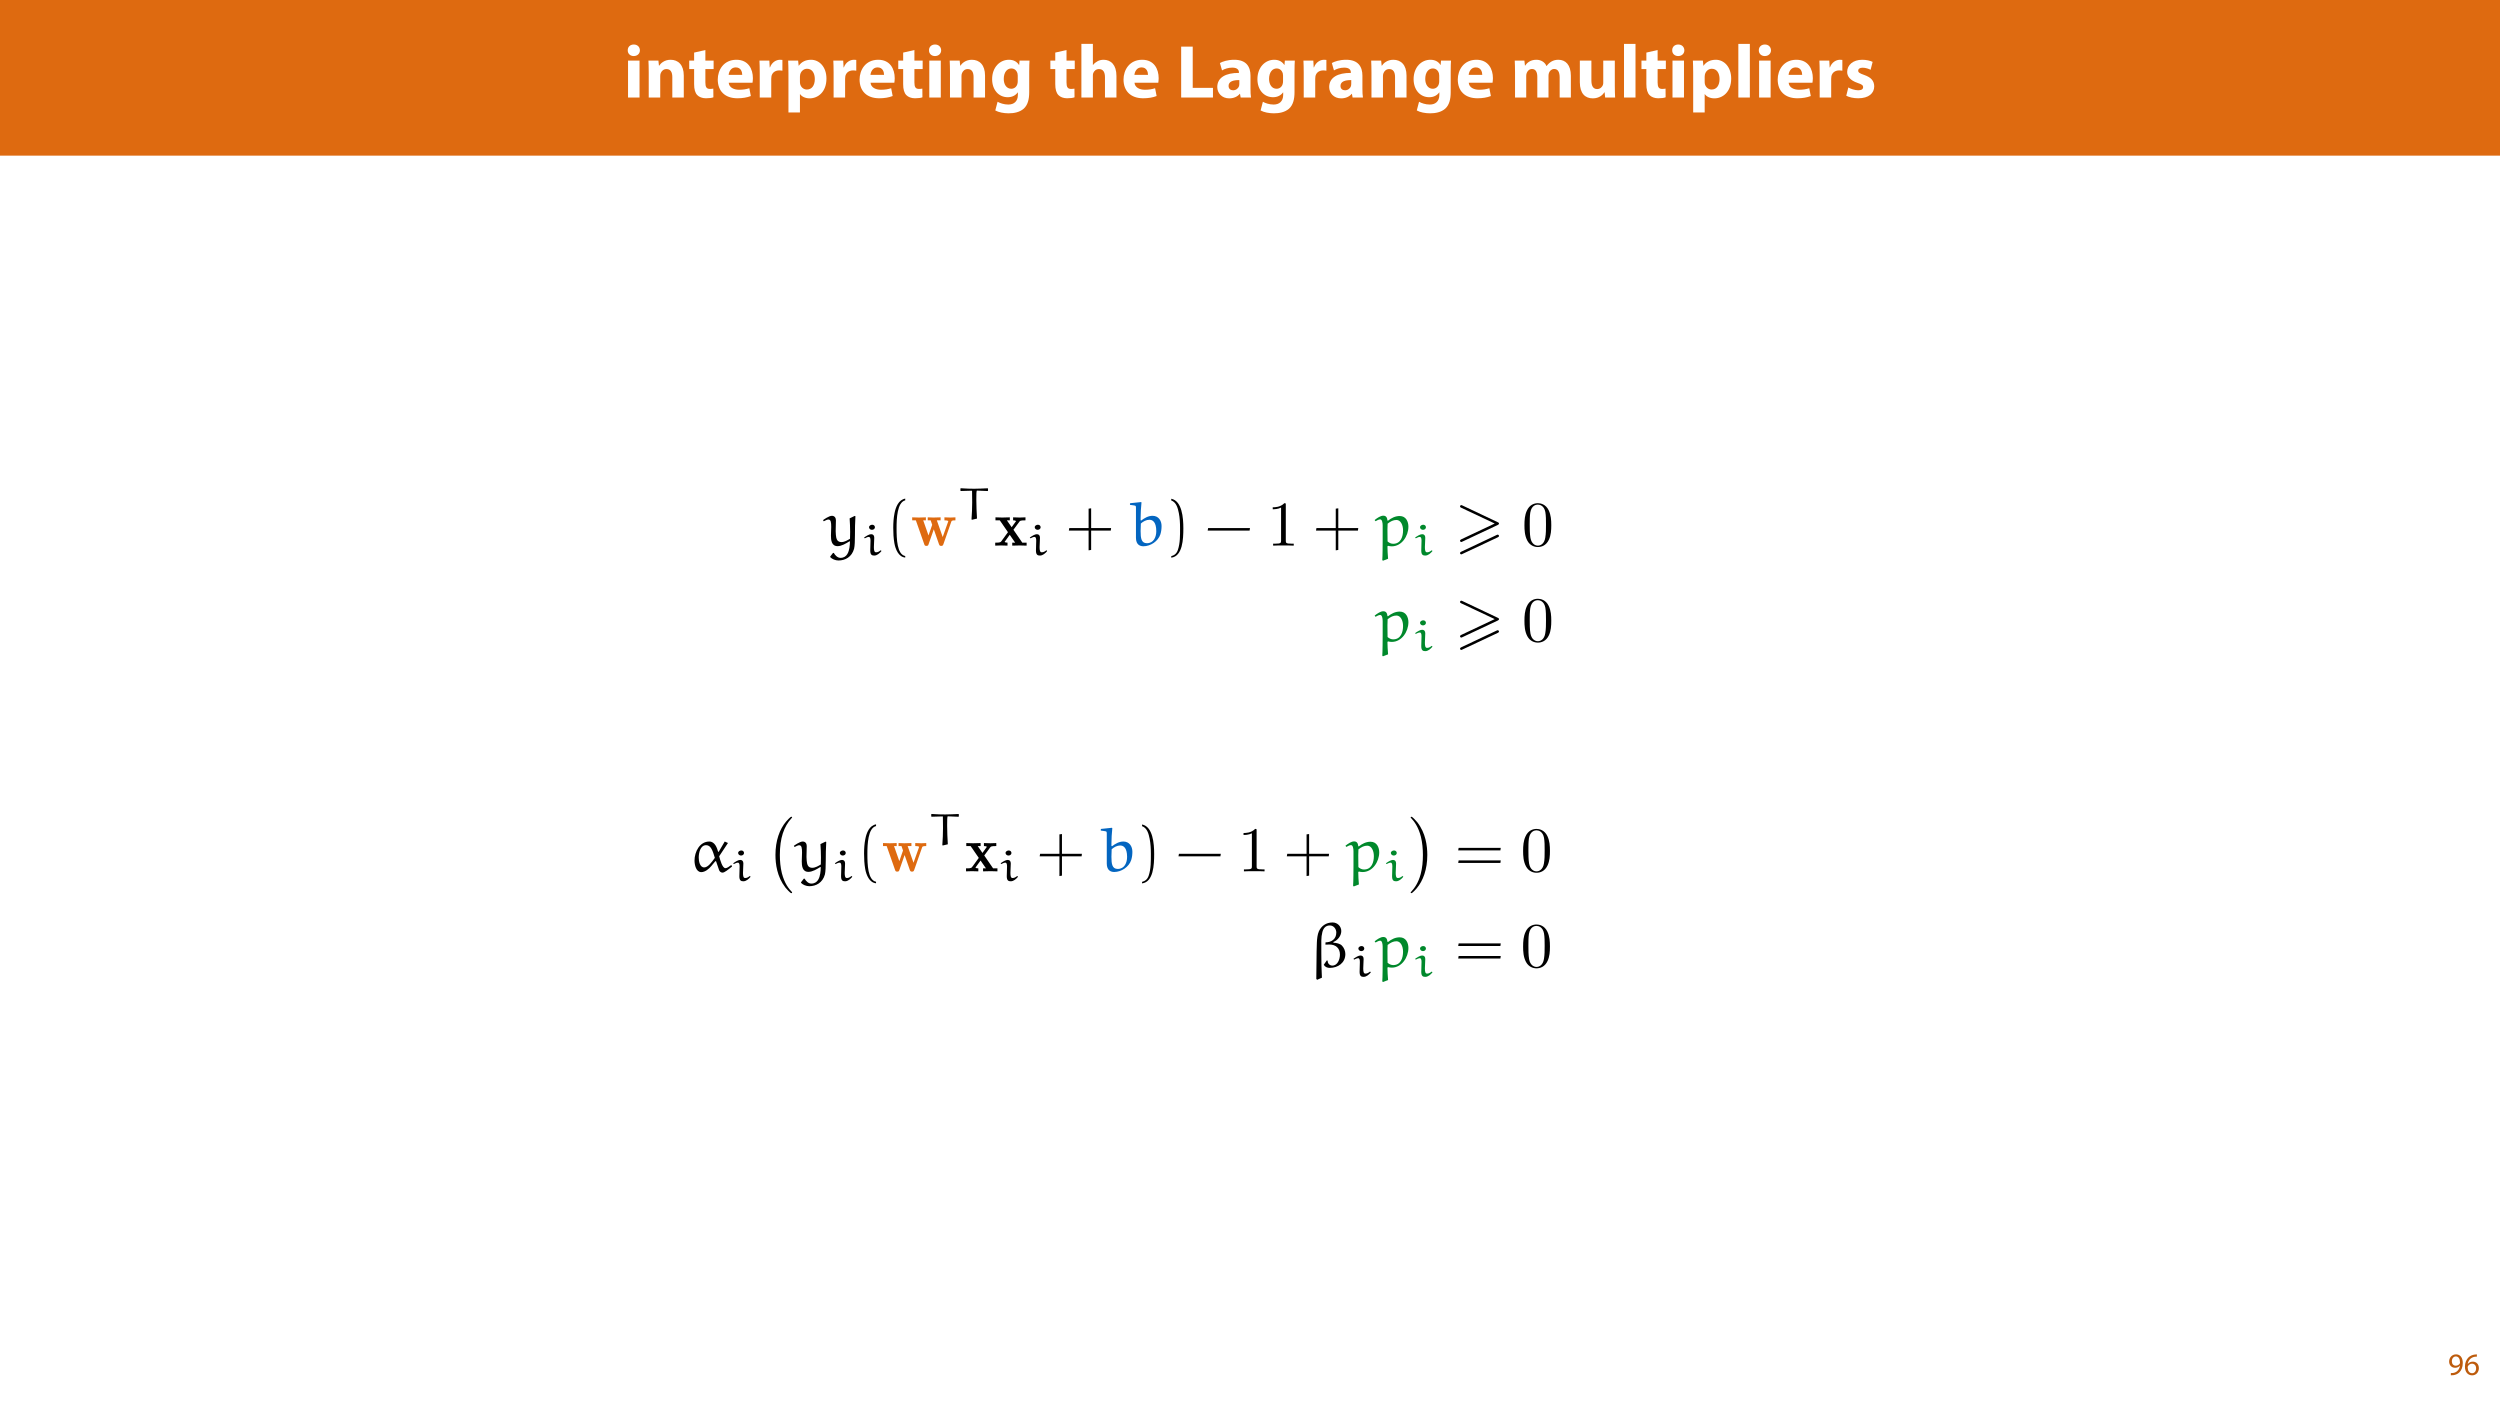<?xml version="1.0" encoding="UTF-8"?>
<svg xmlns="http://www.w3.org/2000/svg" xmlns:xlink="http://www.w3.org/1999/xlink" width="1920pt" height="1080pt" viewBox="0 0 1920 1080" version="1.1">
<defs>
<g>
<symbol overflow="visible" id="glyph0-0">
<path style="stroke:none;" d="M 0 0 L 29 0 L 29 -40.594 L 0 -40.594 Z M 14.5 -22.906 L 4.641 -37.703 L 24.359 -37.703 Z M 16.234 -20.297 L 26.094 -35.094 L 26.094 -5.516 Z M 4.641 -2.906 L 14.5 -17.688 L 24.359 -2.906 Z M 2.906 -35.094 L 12.766 -20.297 L 2.906 -5.516 Z M 2.906 -35.094 "/>
</symbol>
<symbol overflow="visible" id="glyph0-1">
<path style="stroke:none;" d="M 12.359 0 L 12.359 -28.359 L 3.531 -28.359 L 3.531 0 Z M 7.953 -40.719 C 5.109 -40.719 3.25 -38.797 3.312 -36.25 C 3.25 -33.812 5.109 -31.844 7.891 -31.844 C 10.781 -31.844 12.641 -33.812 12.641 -36.25 C 12.594 -38.797 10.781 -40.719 7.953 -40.719 Z M 7.953 -40.719 "/>
</symbol>
<symbol overflow="visible" id="glyph0-2">
<path style="stroke:none;" d="M 3.531 0 L 12.359 0 L 12.359 -16.359 C 12.359 -17.172 12.469 -18.031 12.703 -18.562 C 13.281 -20.188 14.734 -21.859 17.172 -21.859 C 20.359 -21.859 21.641 -19.375 21.641 -15.719 L 21.641 0 L 30.453 0 L 30.453 -16.812 C 30.453 -25.172 26.094 -29 20.297 -29 C 15.609 -29 12.703 -26.281 11.547 -24.469 L 11.375 -24.469 L 10.969 -28.359 L 3.312 -28.359 C 3.422 -25.875 3.531 -22.859 3.531 -19.312 Z M 3.531 0 "/>
</symbol>
<symbol overflow="visible" id="glyph0-3">
<path style="stroke:none;" d="M 4.75 -34.516 L 4.75 -28.359 L 0.984 -28.359 L 0.984 -21.859 L 4.75 -21.859 L 4.75 -10.266 C 4.75 -6.266 5.562 -3.531 7.188 -1.859 C 8.578 -0.406 10.969 0.578 13.797 0.578 C 16.297 0.578 18.391 0.297 19.547 -0.172 L 19.484 -6.844 C 18.844 -6.734 17.984 -6.609 16.875 -6.609 C 14.203 -6.609 13.391 -8.172 13.391 -11.594 L 13.391 -21.859 L 19.719 -21.859 L 19.719 -28.359 L 13.391 -28.359 L 13.391 -36.484 Z M 4.75 -34.516 "/>
</symbol>
<symbol overflow="visible" id="glyph0-4">
<path style="stroke:none;" d="M 28.594 -11.375 C 28.703 -12 28.891 -13.344 28.891 -14.844 C 28.891 -21.859 25.406 -29 16.234 -29 C 6.375 -29 1.906 -21.047 1.906 -13.859 C 1.906 -4.984 7.422 0.578 17.047 0.578 C 20.875 0.578 24.422 0 27.312 -1.156 L 26.156 -7.141 C 23.781 -6.375 21.344 -5.969 18.328 -5.969 C 14.203 -5.969 10.609 -7.719 10.328 -11.375 Z M 10.266 -17.406 C 10.5 -19.781 12 -23.141 15.719 -23.141 C 19.781 -23.141 20.703 -19.547 20.703 -17.406 Z M 10.266 -17.406 "/>
</symbol>
<symbol overflow="visible" id="glyph0-5">
<path style="stroke:none;" d="M 3.531 0 L 12.359 0 L 12.359 -14.391 C 12.359 -15.078 12.406 -15.781 12.531 -16.359 C 13.109 -19.078 15.312 -20.828 18.562 -20.828 C 19.547 -20.828 20.297 -20.703 20.938 -20.594 L 20.938 -28.891 C 20.297 -29 19.891 -29 19.078 -29 C 16.359 -29 12.875 -27.266 11.422 -23.141 L 11.188 -23.141 L 10.906 -28.359 L 3.312 -28.359 C 3.422 -25.922 3.531 -23.203 3.531 -19.031 Z M 3.531 0 "/>
</symbol>
<symbol overflow="visible" id="glyph0-6">
<path style="stroke:none;" d="M 3.531 11.484 L 12.359 11.484 L 12.359 -2.609 L 12.469 -2.609 C 13.75 -0.75 16.406 0.641 19.844 0.641 C 26.156 0.641 32.719 -4.234 32.719 -14.562 C 32.719 -23.609 27.141 -29 20.938 -29 C 16.812 -29 13.578 -27.438 11.484 -24.422 L 11.375 -24.422 L 10.969 -28.359 L 3.312 -28.359 C 3.422 -25.75 3.531 -22.562 3.531 -18.844 Z M 12.359 -16.062 C 12.359 -16.594 12.406 -17.172 12.531 -17.625 C 13.109 -20.234 15.312 -22.094 17.812 -22.094 C 21.75 -22.094 23.781 -18.672 23.781 -14.156 C 23.781 -9.344 21.516 -6.141 17.688 -6.141 C 15.141 -6.141 13.109 -7.953 12.531 -10.328 C 12.406 -10.844 12.359 -11.484 12.359 -12.188 Z M 12.359 -16.062 "/>
</symbol>
<symbol overflow="visible" id="glyph0-7">
<path style="stroke:none;" d="M 22.969 -28.359 L 22.672 -25 L 22.562 -25 C 21.109 -27.312 18.672 -29 14.797 -29 C 7.828 -29 1.906 -23.203 1.906 -14.094 C 1.906 -5.922 6.906 -0.234 13.922 -0.234 C 17.172 -0.234 19.891 -1.562 21.578 -3.938 L 21.688 -3.938 L 21.688 -2.094 C 21.688 3.125 18.5 5.391 14.328 5.391 C 11.016 5.391 7.891 4.297 6.094 3.25 L 4.344 9.922 C 6.906 11.375 10.844 12.125 14.562 12.125 C 18.734 12.125 22.969 11.312 26.094 8.641 C 29.297 5.797 30.391 1.328 30.391 -4.125 L 30.391 -19.953 C 30.391 -24.188 30.516 -26.562 30.625 -28.359 Z M 21.578 -12.641 C 21.578 -11.891 21.516 -10.969 21.281 -10.328 C 20.703 -8.234 18.906 -6.734 16.641 -6.734 C 12.938 -6.734 10.844 -10.031 10.844 -14.266 C 10.844 -19.438 13.453 -22.328 16.641 -22.328 C 19.078 -22.328 20.766 -20.766 21.406 -18.438 C 21.516 -17.984 21.578 -17.406 21.578 -16.812 Z M 21.578 -12.641 "/>
</symbol>
<symbol overflow="visible" id="glyph0-8">
<path style="stroke:none;" d=""/>
</symbol>
<symbol overflow="visible" id="glyph0-9">
<path style="stroke:none;" d="M 3.531 0 L 12.359 0 L 12.359 -16.812 C 12.359 -17.453 12.406 -18.219 12.641 -18.797 C 13.281 -20.359 14.734 -21.859 17.047 -21.859 C 20.359 -21.859 21.641 -19.312 21.641 -15.609 L 21.641 0 L 30.453 0 L 30.453 -16.594 C 30.453 -25.109 26.156 -29 20.531 -29 C 18.906 -29 17.219 -28.594 15.953 -27.891 C 14.562 -27.141 13.391 -26.219 12.469 -25 L 12.359 -25 L 12.359 -41.188 L 3.531 -41.188 Z M 3.531 0 "/>
</symbol>
<symbol overflow="visible" id="glyph0-10">
<path style="stroke:none;" d="M 3.828 0 L 28.25 0 L 28.25 -7.422 L 12.703 -7.422 L 12.703 -39.094 L 3.828 -39.094 Z M 3.828 0 "/>
</symbol>
<symbol overflow="visible" id="glyph0-11">
<path style="stroke:none;" d="M 27.609 0 C 27.312 -1.562 27.203 -4.172 27.203 -6.906 L 27.203 -16.766 C 27.203 -23.438 24.188 -29 14.734 -29 C 9.562 -29 5.688 -27.609 3.719 -26.5 L 5.344 -20.828 C 7.188 -21.984 10.266 -22.969 13.172 -22.969 C 17.516 -22.969 18.328 -20.828 18.328 -19.312 L 18.328 -18.906 C 8.297 -18.969 1.688 -15.422 1.688 -8.062 C 1.688 -3.531 5.109 0.641 10.844 0.641 C 14.203 0.641 17.109 -0.578 18.969 -2.844 L 19.141 -2.844 L 19.656 0 Z M 18.625 -10.328 C 18.625 -9.797 18.562 -9.281 18.438 -8.812 C 17.859 -7.016 16.062 -5.562 13.859 -5.562 C 11.891 -5.562 10.375 -6.672 10.375 -8.938 C 10.375 -12.359 13.984 -13.453 18.625 -13.391 Z M 18.625 -10.328 "/>
</symbol>
<symbol overflow="visible" id="glyph0-12">
<path style="stroke:none;" d="M 3.531 0 L 12.125 0 L 12.125 -16.531 C 12.125 -17.219 12.188 -18.031 12.469 -18.734 C 12.984 -20.188 14.328 -21.922 16.594 -21.922 C 19.375 -21.922 20.641 -19.484 20.641 -15.891 L 20.641 0 L 29.234 0 L 29.234 -16.594 C 29.234 -17.281 29.344 -18.219 29.578 -18.844 C 30.156 -20.531 31.609 -21.922 33.641 -21.922 C 36.484 -21.922 37.812 -19.547 37.812 -15.422 L 37.812 0 L 46.406 0 L 46.406 -16.703 C 46.406 -25.172 42.281 -29 36.828 -29 C 34.734 -29 33 -28.531 31.438 -27.609 C 30.109 -26.797 28.828 -25.641 27.781 -24.188 L 27.672 -24.188 C 26.453 -27.141 23.547 -29 19.891 -29 C 15.016 -29 12.531 -26.328 11.312 -24.531 L 11.141 -24.531 L 10.734 -28.359 L 3.312 -28.359 C 3.422 -25.875 3.531 -22.859 3.531 -19.312 Z M 3.531 0 "/>
</symbol>
<symbol overflow="visible" id="glyph0-13">
<path style="stroke:none;" d="M 30.281 -28.359 L 21.406 -28.359 L 21.406 -11.484 C 21.406 -10.781 21.344 -10.094 21.109 -9.562 C 20.531 -8.172 19.141 -6.5 16.703 -6.5 C 13.625 -6.5 12.297 -8.984 12.297 -13.109 L 12.297 -28.359 L 3.422 -28.359 L 3.422 -11.719 C 3.422 -2.953 7.656 0.641 13.391 0.641 C 18.5 0.641 21.172 -2.266 22.266 -4 L 22.453 -4 L 22.859 0 L 30.516 0 C 30.391 -2.375 30.281 -5.391 30.281 -9.109 Z M 30.281 -28.359 "/>
</symbol>
<symbol overflow="visible" id="glyph0-14">
<path style="stroke:none;" d="M 3.531 0 L 12.359 0 L 12.359 -41.188 L 3.531 -41.188 Z M 3.531 0 "/>
</symbol>
<symbol overflow="visible" id="glyph0-15">
<path style="stroke:none;" d="M 1.906 -1.391 C 4.062 -0.234 7.359 0.578 11.078 0.578 C 19.203 0.578 23.375 -3.312 23.375 -8.578 C 23.312 -12.766 21.047 -15.484 15.656 -17.344 C 12.188 -18.562 11.078 -19.25 11.078 -20.594 C 11.078 -22.047 12.297 -22.906 14.438 -22.906 C 16.875 -22.906 19.312 -21.984 20.594 -21.281 L 22.156 -27.375 C 20.422 -28.25 17.453 -29 14.156 -29 C 7.141 -29 2.609 -25 2.609 -19.719 C 2.547 -16.359 4.812 -13.172 10.672 -11.188 C 13.984 -10.094 14.844 -9.391 14.844 -7.953 C 14.844 -6.5 13.75 -5.562 11.078 -5.562 C 8.469 -5.562 5.109 -6.734 3.484 -7.719 Z M 1.906 -1.391 "/>
</symbol>
<symbol overflow="visible" id="glyph1-0">
<path style="stroke:none;" d="M 0 0 L 12 0 L 12 -16.797 L 0 -16.797 Z M 6 -9.484 L 1.922 -15.594 L 10.078 -15.594 Z M 6.719 -8.406 L 10.797 -14.516 L 10.797 -2.281 Z M 1.922 -1.203 L 6 -7.312 L 10.078 -1.203 Z M 1.203 -14.516 L 5.281 -8.406 L 1.203 -2.281 Z M 1.203 -14.516 "/>
</symbol>
<symbol overflow="visible" id="glyph1-1">
<path style="stroke:none;" d="M 2.297 0.234 C 2.812 0.266 3.484 0.234 4.25 0.125 C 5.922 -0.078 7.578 -0.797 8.781 -1.969 C 10.312 -3.453 11.469 -5.859 11.469 -9.281 C 11.469 -13.266 9.5 -15.859 6.312 -15.859 C 3.125 -15.859 0.984 -13.266 0.984 -10.312 C 0.984 -7.656 2.781 -5.547 5.594 -5.547 C 7.156 -5.547 8.406 -6.172 9.266 -7.219 L 9.344 -7.219 C 9.047 -5.375 8.297 -4.016 7.266 -3.078 C 6.391 -2.234 5.234 -1.734 4.016 -1.562 C 3.281 -1.484 2.766 -1.438 2.297 -1.484 Z M 6.141 -14.25 C 8.359 -14.25 9.344 -12.219 9.344 -9.547 C 9.344 -9.219 9.266 -8.969 9.141 -8.781 C 8.594 -7.844 7.484 -7.156 6.078 -7.156 C 4.25 -7.156 3.078 -8.516 3.078 -10.469 C 3.078 -12.672 4.344 -14.25 6.141 -14.25 Z M 6.141 -14.25 "/>
</symbol>
<symbol overflow="visible" id="glyph1-2">
<path style="stroke:none;" d="M 9.984 -15.844 C 9.594 -15.844 9.078 -15.812 8.453 -15.719 C 6.484 -15.484 4.75 -14.688 3.453 -13.422 C 1.922 -11.875 0.812 -9.453 0.812 -6.391 C 0.812 -2.328 3 0.266 6.344 0.266 C 9.578 0.266 11.516 -2.375 11.516 -5.234 C 11.516 -8.281 9.578 -10.266 6.812 -10.266 C 5.094 -10.266 3.797 -9.453 3.047 -8.469 L 2.969 -8.469 C 3.344 -11.047 5.094 -13.469 8.406 -14.016 C 9 -14.109 9.547 -14.141 9.984 -14.109 Z M 6.344 -1.375 C 4.125 -1.375 2.953 -3.266 2.906 -5.828 C 2.906 -6.219 3 -6.531 3.141 -6.766 C 3.719 -7.891 4.891 -8.688 6.172 -8.688 C 8.109 -8.688 9.391 -7.344 9.391 -5.109 C 9.391 -2.875 8.156 -1.375 6.344 -1.375 Z M 6.344 -1.375 "/>
</symbol>
<symbol overflow="visible" id="glyph2-0">
<path style="stroke:none;" d=""/>
</symbol>
<symbol overflow="visible" id="glyph2-1">
<path style="stroke:none;" d="M 19.719 -10.375 C 17.219 -6.844 14.391 -3.031 11.547 -3.031 C 8.172 -3.031 7.344 -7.781 7.344 -10.578 C 7.344 -14.188 8.516 -20.109 13.016 -20.109 C 16.734 -20.109 18.062 -15.859 19.719 -10.375 Z M 27.312 -22.906 L 22.703 -15.031 L 22.219 -15.078 C 21.484 -17.766 19.812 -22.906 15.469 -22.906 C 8.078 -22.906 4.109 -15.031 4.109 -8.266 C 4.109 -4.938 5.328 0.594 9.297 0.594 C 12.234 0.594 15.172 -1.859 16.938 -4.016 L 20.109 -7.828 L 20.656 -7.734 L 22.906 -1.172 C 23.203 0.047 24.422 0.984 25.547 0.984 C 27.203 0.984 29.609 -1.078 32.938 -3.719 L 32.594 -4.656 L 32.109 -4.703 C 30.781 -3.672 29.062 -2.453 27.844 -2.453 C 25.5 -2.453 23.828 -8.656 23.047 -11.594 C 23.047 -11.641 27.547 -18.406 29.797 -21.781 Z M 27.312 -22.906 "/>
</symbol>
<symbol overflow="visible" id="glyph2-2">
<path style="stroke:none;" d="M 4.75 8.906 C 6.062 10.281 8.656 11.406 10.969 11.406 C 16.203 11.406 21.234 8.766 23 2.391 C 24.078 -2.25 23.344 -12.625 24.031 -22.609 L 23.438 -22.812 L 19.578 -20.938 C 19.812 -17.562 19.969 -14.047 19.969 -10.516 C 19.969 -8.766 19.922 -7 19.875 -5.281 C 18.062 -4.203 15.656 -2.734 13.312 -2.734 C 12.141 -2.734 10.969 -3.078 10.234 -4.016 C 9.438 -5.047 9 -6.516 8.859 -11.062 C 8.859 -13.891 9.047 -16.734 9.047 -19.484 C 9.047 -21.281 8.078 -22.906 5.969 -22.906 C 3.719 -22.906 -0.141 -20.109 -0.828 -19.625 L -0.297 -18.688 C 0.828 -19.281 2.344 -20.062 3.188 -20.062 C 5.188 -20.062 5.438 -17.906 5.438 -14.391 C 5.438 -11.938 5.234 -9.891 5.234 -7.688 C 5.234 -4.406 5.578 0.391 10.328 0.391 C 13.453 0.391 16.781 -1.656 19.531 -3.375 L 19.812 -3.125 C 19.766 -1.562 19.719 0.047 19.422 1.656 C 18.938 4.453 17.766 9.391 12.531 9.391 C 10.328 9.391 8.469 7.484 7.438 5.625 L 6.797 5.625 L 4.656 8.375 Z M 4.75 8.906 "/>
</symbol>
<symbol overflow="visible" id="glyph2-3">
<path style="stroke:none;" d="M 1.328 -32.344 L 1.328 -31.312 C 5.531 -30.688 5.922 -31.031 5.922 -29.312 L 5.922 -6.016 C 5.922 -0.594 9.156 0.484 11.641 0.484 C 17.219 0.484 22.953 -3.422 24.672 -8.656 C 25.344 -10.766 25.594 -12.922 25.594 -15.078 C 25.594 -19.188 23.25 -22.906 18.688 -22.906 C 15.359 -22.906 12.531 -21.234 9.938 -19.281 L 9.5 -19.531 C 9.5 -20.062 9.5 -20.609 9.5 -21.141 C 9.5 -25.156 9.781 -29.125 10.172 -33.125 L 9.891 -33.469 L 1.609 -32.594 Z M 9.688 -16.984 C 11.594 -18.641 13.797 -19.875 16.391 -19.875 C 18.25 -19.875 19.422 -18.75 20.062 -17.766 C 20.75 -16.734 21.531 -14.688 21.531 -11.109 C 21.531 -6.609 19.531 -1.859 14.344 -1.859 C 10.031 -1.859 9.5 -5.672 9.5 -11.203 C 9.5 -13.109 9.594 -15.312 9.688 -16.984 Z M 9.688 -16.984 "/>
</symbol>
<symbol overflow="visible" id="glyph2-4">
<path style="stroke:none;" d="M 9.734 10.078 C 9.438 7.531 9.297 2.797 9.25 0.531 L 9.734 0.141 C 10.672 0.391 11.641 0.531 12.625 0.531 C 20.219 0.531 25.344 -7.391 25.344 -14.578 C 25.344 -18.25 23.641 -22.75 18.641 -22.75 C 15.266 -22.75 12.281 -21.234 9.641 -19.141 L 9.25 -19.328 C 9.047 -21.484 8.266 -23 6.062 -23 C 3.922 -23 1.375 -21.234 -0.594 -19.672 L 0.094 -18.75 C 1.266 -19.422 2.641 -20.156 3.672 -20.156 C 5.141 -20.156 5.578 -17.625 5.578 -15.422 L 5.578 -4.594 C 5.578 -1.812 5.531 8.219 5.281 11.062 L 5.781 11.594 Z M 9.344 -3.234 C 9.344 -3.281 9.25 -8.312 9.25 -12.328 C 9.25 -12.875 9.391 -16.594 9.391 -16.891 C 11.703 -18.688 13.703 -19.719 16.203 -19.719 C 19.328 -19.719 21.234 -15.953 21.234 -11.703 C 21.234 -7.047 19.578 -1.422 13.656 -1.422 C 12.031 -1.422 10.516 -2.156 9.344 -3.234 Z M 9.344 -3.234 "/>
</symbol>
<symbol overflow="visible" id="glyph2-5">
<path style="stroke:none;" d="M 18.641 -18.594 L 18.688 -19.188 C 21.875 -20.406 24.719 -23.875 24.719 -27.547 C 24.719 -31.219 21.734 -34.156 18.062 -34.156 C 12.875 -34.156 9.391 -31.375 7.531 -27.406 C 6.453 -25.109 6.062 -21.281 5.969 -18.797 C 5.578 -9.5 5.781 -0.141 5.531 9.156 L 6.125 9.891 L 9.844 8.266 C 9.5 2.156 9.391 -4.016 9.391 -10.172 C 9.391 -19.281 9.109 -22.406 10.172 -26.672 C 10.906 -29.656 12.625 -31.859 15.953 -31.859 C 18.891 -31.859 20.891 -29.172 20.891 -26.422 C 20.891 -21.234 16.984 -18.891 12.625 -18.891 L 12.531 -17.125 C 13.562 -17.219 14.578 -17.219 15.609 -17.219 C 20.406 -17.219 23.688 -14.438 23.688 -9.5 C 23.688 -5.875 21.922 -1.031 17.812 -1.031 C 15.953 -1.031 14.297 -2.547 14.297 -4.406 C 14.297 -4.5 14.297 -4.656 14.297 -4.75 L 13.656 -5.047 L 11.25 -1.656 C 12.234 0.047 14 0.734 15.859 0.734 C 22.172 0.734 27.844 -3.125 27.844 -9.891 C 27.844 -12.234 26.859 -14.688 25.203 -16.391 C 23.734 -17.906 21.047 -18.5 18.641 -18.594 Z M 18.641 -18.594 "/>
</symbol>
<symbol overflow="visible" id="glyph3-0">
<path style="stroke:none;" d=""/>
</symbol>
<symbol overflow="visible" id="glyph3-1">
<path style="stroke:none;" d="M 9.422 -13.422 C 9.422 -15.203 8.562 -16.125 7.016 -16.125 C 5.484 -16.125 3.391 -14.797 1.609 -13.562 L 2.125 -12.953 C 3.047 -13.453 4.344 -14.047 5.203 -14.047 C 6.234 -14.047 6.547 -12.906 6.547 -11.125 L 6.344 -3.562 C 6.344 -0.203 7.703 0.281 9.453 0.281 C 11.609 0.281 13.562 -1.5 14.859 -3.047 L 14.859 -3.422 L 14.344 -3.766 C 13.281 -2.953 12.266 -2.219 10.828 -2.219 C 9.422 -2.219 9.141 -3.703 9.141 -6.234 Z M 9.938 -21.406 C 9.938 -22.438 9.172 -23.391 7.875 -23.391 C 6.719 -23.391 5.406 -22.641 5.406 -21.469 C 5.406 -20.375 6.438 -19.484 7.641 -19.484 C 8.875 -19.484 9.891 -20.281 9.938 -21.406 Z M 9.938 -21.406 "/>
</symbol>
<symbol overflow="visible" id="glyph3-2">
<path style="stroke:none;" d="M 23.25 -23.594 L 22.984 -23.844 C 19.594 -23.703 15.75 -23.5 12.875 -23.5 C 6.031 -23.5 6 -23.766 2.328 -23.875 L 2.062 -23.625 L 2.062 -21.984 L 2.391 -21.75 C 6.672 -21.891 9.734 -21.984 10.656 -21.984 C 10.859 -21.984 11 -21.922 11 -21.781 C 11.062 -20.75 11.094 -15.828 11.094 -13.016 C 11.094 -8.672 10.891 -4.312 10.578 0.031 L 10.922 0.344 L 14.797 -0.578 C 14.516 -4.719 14.281 -10.859 14.281 -15 C 14.281 -19.188 14.281 -22.062 14.797 -22.062 C 15.625 -22.062 16.438 -21.984 22.953 -21.719 L 23.25 -21.953 Z M 23.25 -23.594 "/>
</symbol>
<symbol overflow="visible" id="glyph4-0">
<path style="stroke:none;" d=""/>
</symbol>
<symbol overflow="visible" id="glyph4-1">
<path style="stroke:none;" d="M 20.219 56.234 C 20.219 56.031 20.109 55.938 20.016 55.781 C 17.766 53.391 14.438 49.422 12.375 41.453 C 11.25 37 10.812 31.953 10.812 27.406 C 10.812 14.531 13.891 5.531 19.766 -0.828 C 20.219 -1.266 20.219 -1.375 20.219 -1.469 C 20.219 -1.953 19.812 -1.953 19.625 -1.953 C 18.891 -1.953 16.25 0.984 15.609 1.719 C 10.625 7.641 7.438 16.438 7.438 27.359 C 7.438 34.312 8.656 44.141 15.078 52.406 C 15.562 53 18.75 56.719 19.625 56.719 C 19.812 56.719 20.219 56.719 20.219 56.234 Z M 20.219 56.234 "/>
</symbol>
<symbol overflow="visible" id="glyph4-2">
<path style="stroke:none;" d="M 14.922 27.406 C 14.922 20.453 13.703 10.625 7.297 2.344 C 6.797 1.766 3.625 -1.953 2.734 -1.953 C 2.5 -1.953 2.156 -1.859 2.156 -1.469 C 2.156 -1.266 2.25 -1.125 2.453 -0.984 C 4.797 1.562 7.984 5.531 9.984 13.312 C 11.109 17.766 11.547 22.812 11.547 27.359 C 11.547 32.297 11.109 37.297 9.844 42.094 C 7.984 48.938 5.094 52.859 2.594 55.594 C 2.156 56.031 2.156 56.125 2.156 56.234 C 2.156 56.625 2.5 56.719 2.734 56.719 C 3.469 56.719 6.172 53.734 6.75 53.047 C 11.75 47.125 14.922 38.312 14.922 27.406 Z M 14.922 27.406 "/>
</symbol>
<symbol overflow="visible" id="glyph5-0">
<path style="stroke:none;" d=""/>
</symbol>
<symbol overflow="visible" id="glyph5-1">
<path style="stroke:none;" d="M 14.734 7.984 C 8.422 6.75 8.078 -5.141 8.078 -13.406 C 8.078 -20.797 8.516 -33.234 14.734 -34.797 L 14.734 -36.109 C 9.641 -35.234 7.438 -29.656 6.516 -24.953 C 5.781 -21.281 5.531 -17.469 5.531 -13.703 C 5.531 -9.734 5.719 -5.781 6.406 -1.859 C 7.25 2.797 9.594 8.703 14.734 9.156 Z M 14.734 7.984 "/>
</symbol>
<symbol overflow="visible" id="glyph5-2">
<path style="stroke:none;" d="M 19.375 -13.5 L 19.375 -28.672 L 17.422 -28.391 L 17.422 -13.5 L 2.594 -13.5 L 2.25 -11.547 L 17.422 -11.547 L 17.422 3.625 L 19.375 3.281 L 19.375 -11.547 L 34.453 -11.547 L 34.703 -13.5 Z M 19.375 -13.5 "/>
</symbol>
<symbol overflow="visible" id="glyph5-3">
<path style="stroke:none;" d="M 4.203 -34.703 C 8.172 -33.281 9.297 -28.672 10.031 -25 C 10.766 -21.234 10.969 -17.328 10.969 -13.5 C 10.969 -7.922 11.062 -1.953 9.297 3.281 C 8.312 6.219 6.453 7.484 4.203 8.078 L 4.203 9.25 C 12.969 8.125 13.5 -4.938 13.5 -13.312 C 13.5 -21.484 12.484 -34.312 4.203 -36.016 Z M 4.203 -34.703 "/>
</symbol>
<symbol overflow="visible" id="glyph5-4">
<path style="stroke:none;" d="M 34.453 -11.547 L 34.75 -13.5 L 2.594 -13.5 L 2.25 -11.547 Z M 34.453 -11.547 "/>
</symbol>
<symbol overflow="visible" id="glyph5-5">
<path style="stroke:none;" d="M 35.047 -16.094 L 35.328 -18.062 L 2.984 -18.062 L 2.641 -16.094 Z M 35.047 -6.453 L 35.328 -8.422 L 2.984 -8.422 L 2.641 -6.453 Z M 35.047 -6.453 "/>
</symbol>
<symbol overflow="visible" id="glyph6-0">
<path style="stroke:none;" d=""/>
</symbol>
<symbol overflow="visible" id="glyph6-1">
<path style="stroke:none;" d="M 31.031 -18.297 C 31.312 -19.078 31.422 -19.422 34.25 -19.422 L 34.25 -21.734 C 33.078 -21.625 31.656 -21.578 30.484 -21.578 C 29.062 -21.578 26.969 -21.672 25.797 -21.734 L 25.797 -19.422 C 26.672 -19.422 27.703 -19.422 28.781 -18.938 L 28.578 -18.203 L 24.469 -6.609 L 19.969 -19.422 L 22.859 -19.422 L 22.859 -21.734 C 21.391 -21.672 18.75 -21.578 17.375 -21.578 C 15.906 -21.578 14.438 -21.625 12.969 -21.734 L 12.969 -19.422 L 15.219 -19.422 C 16.047 -17.078 16.391 -16.094 16.391 -16 C 16.391 -15.953 16.25 -15.516 16.203 -15.422 L 13.562 -7.828 L 9.5 -19.422 L 11.547 -19.422 L 11.547 -21.734 C 10.172 -21.672 7.344 -21.578 6.219 -21.578 C 4.844 -21.578 2.453 -21.672 1.031 -21.734 L 1.031 -19.422 L 3.859 -19.422 L 10.281 -1.125 C 10.578 -0.297 10.766 0.203 11.938 0.203 C 13.172 0.203 13.359 -0.297 13.609 -1.031 L 17.625 -12.531 L 21.625 -1.078 C 22.016 0.094 22.562 0.203 23.344 0.203 C 24.125 0.203 24.609 0.047 25 -1.078 Z M 31.031 -18.297 "/>
</symbol>
<symbol overflow="visible" id="glyph6-2">
<path style="stroke:none;" d="M 14.875 -12.188 L 19.484 -18.453 C 19.969 -19.078 20.219 -19.422 24.125 -19.422 L 24.125 -21.734 C 22.562 -21.625 20.547 -21.578 19.672 -21.578 C 18.453 -21.578 16 -21.672 14.625 -21.734 L 14.625 -19.422 C 15.609 -19.422 16.156 -19.375 16.938 -18.891 L 13.5 -14.141 L 9.844 -19.422 L 12.094 -19.422 L 12.094 -21.734 C 10.672 -21.672 8.219 -21.578 6.312 -21.578 C 4.453 -21.578 2.844 -21.625 1.078 -21.734 L 1.078 -19.422 L 4.406 -19.422 L 10.672 -10.328 L 5.484 -3.234 C 4.797 -2.297 3.188 -2.297 0.875 -2.297 L 0.875 0 C 2.344 -0.094 4.75 -0.141 5.328 -0.141 C 6.516 -0.141 9.297 -0.047 10.328 0 L 10.328 -2.297 C 8.906 -2.344 8.703 -2.453 8.078 -2.844 L 12.031 -8.312 L 16.203 -2.297 L 13.953 -2.297 L 13.953 0 C 15.422 -0.047 18.5 -0.141 19.766 -0.141 C 21.188 -0.141 23.344 -0.047 25 0 L 25 -2.297 L 21.672 -2.297 Z M 14.875 -12.188 "/>
</symbol>
<symbol overflow="visible" id="glyph7-0">
<path style="stroke:none;" d=""/>
</symbol>
<symbol overflow="visible" id="glyph7-1">
<path style="stroke:none;" d="M 14.391 -31.312 C 14.391 -32.5 14.391 -32.594 13.266 -32.594 C 10.234 -29.453 5.922 -29.453 4.359 -29.453 L 4.359 -27.938 C 5.328 -27.938 8.219 -27.938 10.766 -29.219 L 10.766 -3.859 C 10.766 -2.109 10.625 -1.516 6.219 -1.516 L 4.656 -1.516 L 4.656 0 C 6.359 -0.141 10.625 -0.141 12.578 -0.141 C 14.531 -0.141 18.797 -0.141 20.5 0 L 20.5 -1.516 L 18.938 -1.516 C 14.531 -1.516 14.391 -2.062 14.391 -3.859 Z M 14.391 -31.312 "/>
</symbol>
<symbol overflow="visible" id="glyph7-2">
<path style="stroke:none;" d="M 22.516 -15.656 C 22.516 -19.578 22.266 -23.484 20.547 -27.109 C 18.297 -31.812 14.297 -32.594 12.234 -32.594 C 9.297 -32.594 5.719 -31.312 3.719 -26.766 C 2.156 -23.391 1.906 -19.578 1.906 -15.656 C 1.906 -11.984 2.109 -7.578 4.109 -3.859 C 6.219 0.094 9.781 1.078 12.188 1.078 C 14.828 1.078 18.547 0.047 20.703 -4.594 C 22.266 -7.984 22.516 -11.797 22.516 -15.656 Z M 12.188 0 C 10.281 0 7.391 -1.219 6.516 -5.922 C 5.969 -8.859 5.969 -13.359 5.969 -16.25 C 5.969 -19.375 5.969 -22.609 6.359 -25.25 C 7.297 -31.078 10.969 -31.516 12.188 -31.516 C 13.797 -31.516 17.031 -30.641 17.953 -25.797 C 18.453 -23.047 18.453 -19.328 18.453 -16.25 C 18.453 -12.578 18.453 -9.25 17.906 -6.125 C 17.172 -1.469 14.391 0 12.188 0 Z M 12.188 0 "/>
</symbol>
<symbol overflow="visible" id="glyph8-0">
<path style="stroke:none;" d=""/>
</symbol>
<symbol overflow="visible" id="glyph8-1">
<path style="stroke:none;" d="M 32.984 -15.859 C 33.766 -16.203 33.969 -16.547 33.969 -16.938 C 33.969 -17.562 33.625 -17.719 32.984 -18.016 L 6.016 -30.781 C 5.328 -31.125 5.141 -31.125 5.047 -31.125 C 4.5 -31.125 4.062 -30.688 4.062 -30.141 C 4.062 -29.516 4.453 -29.359 5.047 -29.062 L 30.688 -16.984 L 4.984 -4.844 C 4.25 -4.5 4.062 -4.203 4.062 -3.766 C 4.062 -3.234 4.5 -2.797 5.047 -2.797 C 5.188 -2.797 5.281 -2.797 5.922 -3.125 Z M 32.984 -6.359 C 33.766 -6.703 33.969 -7.047 33.969 -7.438 C 33.969 -8.422 33.031 -8.422 32.688 -8.422 L 4.984 4.656 C 4.5 4.891 4.062 5.188 4.062 5.719 C 4.062 6.266 4.5 6.703 5.047 6.703 C 5.188 6.703 5.281 6.703 5.922 6.359 Z M 32.984 -6.359 "/>
</symbol>
</g>
<clipPath id="clip1">
  <path d="M 1055 719 L 1082 719 L 1082 754.691 L 1055 754.691 Z M 1055 719 "/>
</clipPath>
</defs>
<g id="surface1">
<rect x="0" y="0" width="1920" height="1080" style="fill:rgb(100%,100%,100%);fill-opacity:1;stroke:none;"/>
<path style=" stroke:none;fill-rule:nonzero;fill:rgb(87.059%,41.568%,6.274%);fill-opacity:1;" d="M 0 119.531 L 1920 119.531 L 1920 0 L 0 0 Z M 0 119.531 "/>
<g style="fill:rgb(100%,100%,100%);fill-opacity:1;">
  <use xlink:href="#glyph0-1" x="478.803" y="74.9"/>
  <use xlink:href="#glyph0-2" x="494.695" y="74.9"/>
</g>
<g style="fill:rgb(100%,100%,100%);fill-opacity:1;">
  <use xlink:href="#glyph0-3" x="528.335" y="74.9"/>
</g>
<g style="fill:rgb(100%,100%,100%);fill-opacity:1;">
  <use xlink:href="#glyph0-4" x="549.331" y="74.9"/>
  <use xlink:href="#glyph0-5" x="579.955" y="74.9"/>
  <use xlink:href="#glyph0-6" x="601.995" y="74.9"/>
  <use xlink:href="#glyph0-5" x="636.679" y="74.9"/>
</g>
<g style="fill:rgb(100%,100%,100%);fill-opacity:1;">
  <use xlink:href="#glyph0-4" x="658.255" y="74.9"/>
  <use xlink:href="#glyph0-3" x="688.879" y="74.9"/>
  <use xlink:href="#glyph0-1" x="710.165" y="74.9"/>
  <use xlink:href="#glyph0-2" x="726.057" y="74.9"/>
  <use xlink:href="#glyph0-7" x="760.045" y="74.9"/>
  <use xlink:href="#glyph0-8" x="793.975" y="74.9"/>
  <use xlink:href="#glyph0-3" x="805.691" y="74.9"/>
  <use xlink:href="#glyph0-9" x="826.977" y="74.9"/>
  <use xlink:href="#glyph0-4" x="860.965" y="74.9"/>
  <use xlink:href="#glyph0-8" x="891.589" y="74.9"/>
  <use xlink:href="#glyph0-10" x="903.305" y="74.9"/>
</g>
<g style="fill:rgb(100%,100%,100%);fill-opacity:1;">
  <use xlink:href="#glyph0-11" x="933.175" y="74.9"/>
  <use xlink:href="#glyph0-7" x="963.799" y="74.9"/>
  <use xlink:href="#glyph0-5" x="997.729" y="74.9"/>
</g>
<g style="fill:rgb(100%,100%,100%);fill-opacity:1;">
  <use xlink:href="#glyph0-11" x="1019.131" y="74.9"/>
  <use xlink:href="#glyph0-2" x="1049.755" y="74.9"/>
  <use xlink:href="#glyph0-7" x="1083.743" y="74.9"/>
  <use xlink:href="#glyph0-4" x="1117.673" y="74.9"/>
  <use xlink:href="#glyph0-8" x="1148.297" y="74.9"/>
  <use xlink:href="#glyph0-12" x="1160.013" y="74.9"/>
  <use xlink:href="#glyph0-13" x="1209.893" y="74.9"/>
  <use xlink:href="#glyph0-14" x="1243.707" y="74.9"/>
  <use xlink:href="#glyph0-3" x="1259.657" y="74.9"/>
  <use xlink:href="#glyph0-1" x="1280.943" y="74.9"/>
  <use xlink:href="#glyph0-6" x="1296.835" y="74.9"/>
  <use xlink:href="#glyph0-14" x="1331.519" y="74.9"/>
  <use xlink:href="#glyph0-1" x="1347.469" y="74.9"/>
  <use xlink:href="#glyph0-4" x="1363.361" y="74.9"/>
  <use xlink:href="#glyph0-5" x="1393.985" y="74.9"/>
  <use xlink:href="#glyph0-15" x="1416.025" y="74.9"/>
</g>
<g style="fill:rgb(74.118%,35.686%,4.706%);fill-opacity:1;">
  <use xlink:href="#glyph1-1" x="1879.948" y="1056"/>
  <use xlink:href="#glyph1-2" x="1892.26" y="1056"/>
</g>
<g style="fill:rgb(0%,0%,0%);fill-opacity:1;">
  <use xlink:href="#glyph2-1" x="529.28" y="669.202"/>
</g>
<g style="fill:rgb(0%,0%,0%);fill-opacity:1;">
  <use xlink:href="#glyph3-1" x="561.478" y="676.546"/>
</g>
<g style="fill:rgb(0%,0%,0%);fill-opacity:1;">
  <use xlink:href="#glyph4-1" x="588.115" y="629.224"/>
</g>
<g style="fill:rgb(0%,0%,0%);fill-opacity:1;">
  <use xlink:href="#glyph2-2" x="610.524" y="669.202"/>
</g>
<g style="fill:rgb(0%,0%,0%);fill-opacity:1;">
  <use xlink:href="#glyph3-1" x="639.593" y="676.546"/>
</g>
<g style="fill:rgb(0%,0%,0%);fill-opacity:1;">
  <use xlink:href="#glyph5-1" x="658.072" y="669.202"/>
</g>
<g style="fill:rgb(87.059%,41.568%,6.274%);fill-opacity:1;">
  <use xlink:href="#glyph6-1" x="677.111" y="669.202"/>
</g>
<g style="fill:rgb(0%,0%,0%);fill-opacity:1;">
  <use xlink:href="#glyph3-2" x="713.13" y="648.995"/>
</g>
<g style="fill:rgb(0%,0%,0%);fill-opacity:1;">
  <use xlink:href="#glyph6-2" x="741.03" y="669.202"/>
</g>
<g style="fill:rgb(0%,0%,0%);fill-opacity:1;">
  <use xlink:href="#glyph3-1" x="766.858" y="676.546"/>
</g>
<g style="fill:rgb(0%,0%,0%);fill-opacity:1;">
  <use xlink:href="#glyph5-2" x="796.212" y="669.202"/>
</g>
<g style="fill:rgb(1.176%,39.607%,75.294%);fill-opacity:1;">
  <use xlink:href="#glyph2-3" x="844.079" y="669.202"/>
</g>
<g style="fill:rgb(0%,0%,0%);fill-opacity:1;">
  <use xlink:href="#glyph5-3" x="872.902" y="669.202"/>
</g>
<g style="fill:rgb(0%,0%,0%);fill-opacity:1;">
  <use xlink:href="#glyph5-4" x="902.831" y="669.202"/>
</g>
<g style="fill:rgb(0%,0%,0%);fill-opacity:1;">
  <use xlink:href="#glyph7-1" x="950.683" y="669.202"/>
</g>
<g style="fill:rgb(0%,0%,0%);fill-opacity:1;">
  <use xlink:href="#glyph5-2" x="986.025" y="669.202"/>
</g>
<g style="fill:rgb(0%,53.334%,16.862%);fill-opacity:1;">
  <use xlink:href="#glyph2-4" x="1033.897" y="669.202"/>
</g>
<g style="fill:rgb(0%,53.334%,16.862%);fill-opacity:1;">
  <use xlink:href="#glyph3-1" x="1062.77" y="676.546"/>
</g>
<g style="fill:rgb(0%,0%,0%);fill-opacity:1;">
  <use xlink:href="#glyph4-2" x="1081.249" y="629.224"/>
</g>
<g style="fill:rgb(0%,0%,0%);fill-opacity:1;">
  <use xlink:href="#glyph5-5" x="1117.254" y="669.202"/>
</g>
<g style="fill:rgb(0%,0%,0%);fill-opacity:1;">
  <use xlink:href="#glyph7-2" x="1167.842" y="669.202"/>
</g>
<g style="fill:rgb(0%,0%,0%);fill-opacity:1;">
  <use xlink:href="#glyph2-5" x="1005.388" y="742.607"/>
</g>
<g style="fill:rgb(0%,0%,0%);fill-opacity:1;">
  <use xlink:href="#glyph3-1" x="1037.832" y="749.95"/>
</g>
<g clip-path="url(#clip1)" clip-rule="nonzero">
<g style="fill:rgb(0%,53.334%,16.862%);fill-opacity:1;">
  <use xlink:href="#glyph2-4" x="1056.311" y="742.607"/>
</g>
</g>
<g style="fill:rgb(0%,53.334%,16.862%);fill-opacity:1;">
  <use xlink:href="#glyph3-1" x="1085.183" y="749.95"/>
</g>
<g style="fill:rgb(0%,0%,0%);fill-opacity:1;">
  <use xlink:href="#glyph5-5" x="1117.254" y="742.607"/>
</g>
<g style="fill:rgb(0%,0%,0%);fill-opacity:1;">
  <use xlink:href="#glyph7-2" x="1167.842" y="742.607"/>
</g>
<g style="fill:rgb(0%,0%,0%);fill-opacity:1;">
  <use xlink:href="#glyph2-2" x="632.937" y="419.048"/>
</g>
<g style="fill:rgb(0%,0%,0%);fill-opacity:1;">
  <use xlink:href="#glyph3-1" x="662.006" y="426.391"/>
</g>
<g style="fill:rgb(0%,0%,0%);fill-opacity:1;">
  <use xlink:href="#glyph5-1" x="680.485" y="419.048"/>
</g>
<g style="fill:rgb(87.059%,41.568%,6.274%);fill-opacity:1;">
  <use xlink:href="#glyph6-1" x="699.524" y="419.048"/>
</g>
<g style="fill:rgb(0%,0%,0%);fill-opacity:1;">
  <use xlink:href="#glyph3-2" x="735.544" y="398.84"/>
</g>
<g style="fill:rgb(0%,0%,0%);fill-opacity:1;">
  <use xlink:href="#glyph6-2" x="763.444" y="419.048"/>
</g>
<g style="fill:rgb(0%,0%,0%);fill-opacity:1;">
  <use xlink:href="#glyph3-1" x="789.271" y="426.391"/>
</g>
<g style="fill:rgb(0%,0%,0%);fill-opacity:1;">
  <use xlink:href="#glyph5-2" x="818.625" y="419.048"/>
</g>
<g style="fill:rgb(1.176%,39.607%,75.294%);fill-opacity:1;">
  <use xlink:href="#glyph2-3" x="866.492" y="419.048"/>
</g>
<g style="fill:rgb(0%,0%,0%);fill-opacity:1;">
  <use xlink:href="#glyph5-3" x="895.316" y="419.048"/>
</g>
<g style="fill:rgb(0%,0%,0%);fill-opacity:1;">
  <use xlink:href="#glyph5-4" x="925.245" y="419.048"/>
</g>
<g style="fill:rgb(0%,0%,0%);fill-opacity:1;">
  <use xlink:href="#glyph7-1" x="973.097" y="419.048"/>
</g>
<g style="fill:rgb(0%,0%,0%);fill-opacity:1;">
  <use xlink:href="#glyph5-2" x="1008.439" y="419.048"/>
</g>
<g style="fill:rgb(0%,53.334%,16.862%);fill-opacity:1;">
  <use xlink:href="#glyph2-4" x="1056.311" y="419.048"/>
</g>
<g style="fill:rgb(0%,53.334%,16.862%);fill-opacity:1;">
  <use xlink:href="#glyph3-1" x="1085.183" y="426.391"/>
</g>
<g style="fill:rgb(0%,0%,0%);fill-opacity:1;">
  <use xlink:href="#glyph8-1" x="1117.254" y="419.048"/>
</g>
<g style="fill:rgb(0%,0%,0%);fill-opacity:1;">
  <use xlink:href="#glyph7-2" x="1168.869" y="419.048"/>
</g>
<g style="fill:rgb(0%,53.334%,16.862%);fill-opacity:1;">
  <use xlink:href="#glyph2-4" x="1056.311" y="492.452"/>
</g>
<g style="fill:rgb(0%,53.334%,16.862%);fill-opacity:1;">
  <use xlink:href="#glyph3-1" x="1085.183" y="499.796"/>
</g>
<g style="fill:rgb(0%,0%,0%);fill-opacity:1;">
  <use xlink:href="#glyph8-1" x="1117.254" y="492.452"/>
</g>
<g style="fill:rgb(0%,0%,0%);fill-opacity:1;">
  <use xlink:href="#glyph7-2" x="1168.869" y="492.452"/>
</g>
</g>
</svg>
